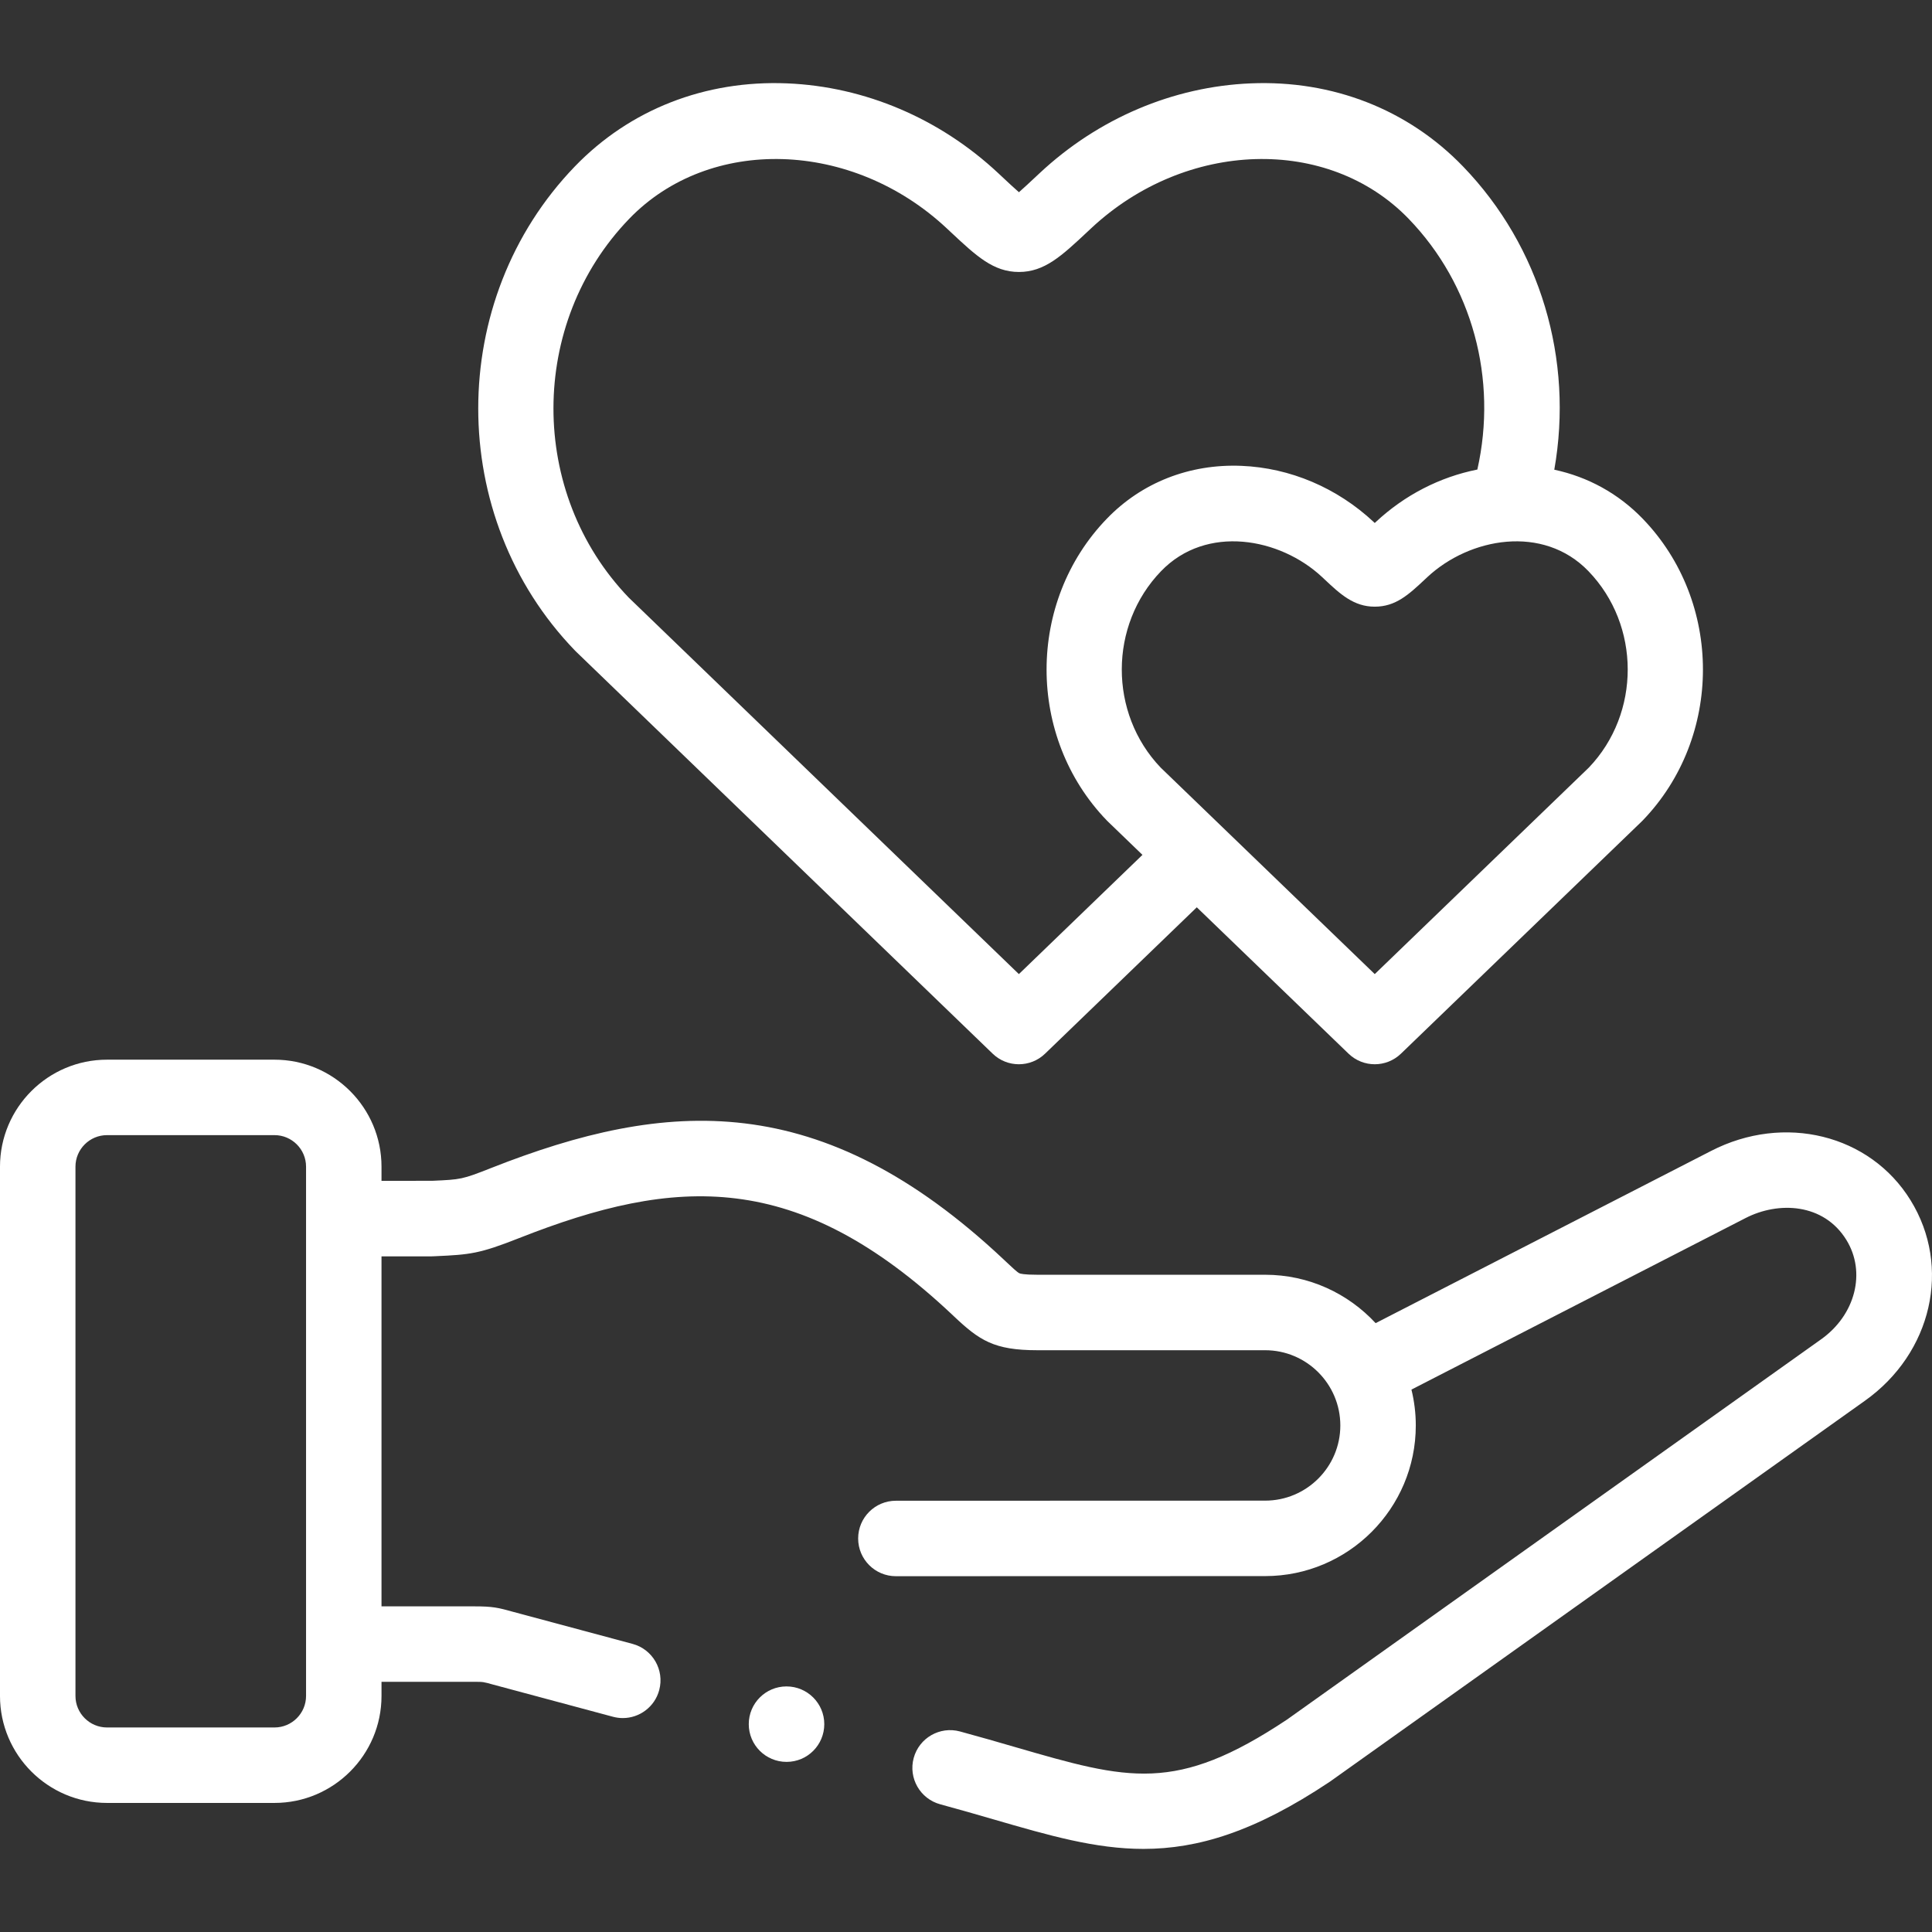 <?xml version="1.0" encoding="UTF-8" standalone="no"?> <svg fill="#FFFF" id="Capa_1" enable-background="new 0 0 512 512" height="512" viewBox="0 0 512 512" width="512" xmlns="http://www.w3.org/2000/svg"><rect x="0" y="0" width="512" height="512" fill="#333333" stroke="none"/><g><path d="m506.309 318.062c-10.754-17.418-33.484-23.025-52.863-13.048l-88.892 45.632c-7.297-7.88-17.719-12.824-29.278-12.824h-60.391c-3.599 0-4.535-.3-4.735-.393-.577-.264-2.111-1.713-3.593-3.114l-.519-.49c-48.406-45.555-89.334-42.654-135.896-24.286-7.681 3.031-7.977 3.044-15.544 3.382l-13.494.016v-3.756c0-15.637-12.724-28.357-28.363-28.357h-44.378c-15.639-.001-28.363 12.719-28.363 28.356v140.258c0 15.636 12.724 28.357 28.363 28.357h44.379c15.64 0 28.363-12.721 28.363-28.357v-3.74h24.603c2.352 0 2.352 0 5.009.746.942.264 31.741 8.518 31.741 8.518.866.231 1.735.343 2.59.343 4.416 0 8.458-2.949 9.653-7.418 1.427-5.335-1.741-10.817-7.075-12.243 0 0-30.628-8.208-31.507-8.455-4.12-1.156-5.526-1.489-10.412-1.489h-24.603v-92.753h13.097c.15 0 .301-.003.451-.01l.839-.038c9.062-.405 11.596-.656 21.99-4.757 41.652-16.433 73.798-18.386 114.84 20.237l.496.47c6.745 6.375 10.629 8.972 22.067 8.972h60.391c10.988 0 19.927 8.948 19.927 19.945 0 10.982-8.939 19.917-19.93 19.917l-97.855.028c-5.523.002-9.998 4.48-9.996 10.002s4.478 9.997 9.999 9.996h.003l97.852-.028c22.015 0 39.925-17.906 39.925-39.915 0-3.278-.405-6.462-1.153-9.512l88.543-45.454c8.726-4.491 20.701-3.954 26.708 5.776 5.298 8.564 2.421 19.895-6.705 26.368l-141.485 100.735c-29.53 19.662-42.014 16.037-72.117 7.304-4.589-1.332-9.334-2.709-14.591-4.132-5.33-1.439-10.821 1.711-12.264 7.041-1.442 5.331 1.71 10.822 7.041 12.265 5.082 1.375 9.739 2.726 14.242 4.032 14.585 4.232 26.84 7.79 39.613 7.789 14.416-.001 29.491-4.534 49.298-17.744.084-.057.168-.114.251-.173l141.596-100.815c17.843-12.656 23.057-35.523 12.132-53.184zm-425.202 131.376c0 4.609-3.752 8.359-8.365 8.359h-44.379c-4.612 0-8.365-3.75-8.365-8.359v-140.258c0-4.609 3.752-8.359 8.365-8.359h44.379c4.613 0 8.365 3.75 8.365 8.359z"/><path d="m152.601 172.631 110.466 106.604c1.937 1.87 4.441 2.804 6.944 2.804s5.006-.935 6.943-2.803l40.209-38.793 40.219 38.794c1.937 1.868 4.439 2.802 6.942 2.802s5.005-.935 6.942-2.802l63.82-61.559c.087-.083.172-.169.255-.255 21.276-22.06 21.273-57.927 0-79.948-6.427-6.662-14.505-11.093-23.438-12.998 5.15-29.167-3.635-59.085-24.202-80.379-14.558-15.081-34.518-22.903-56.231-22.005-20.581.845-40.455 9.298-55.958 23.799l-1.011.945c-1.529 1.432-3.181 2.978-4.473 4.105-1.293-1.127-2.945-2.673-4.474-4.105l-1.009-.944c-15.505-14.502-35.379-22.955-55.96-23.8-21.707-.891-41.673 6.924-56.231 22.005-34.154 35.384-34.152 92.934.003 128.286.077.084.16.166.244.247zm268.351-21.267c13.844 14.331 13.881 37.645.111 52.053l-56.74 54.73-56.74-54.73c-13.77-14.408-13.732-37.722.117-52.059 12.002-12.441 31.501-8.868 42.67 1.57l.595.559c4.164 3.911 7.76 7.289 13.347 7.289 5.576 0 9.008-3.211 13.352-7.276l.599-.56c11.183-10.448 30.68-14.025 42.689-1.576zm-254.213-93.377c21.313-22.079 59.059-20.951 84.144 2.512l1 .936c6.843 6.408 11.365 10.641 18.142 10.641s11.298-4.233 18.142-10.641l1.002-.938c25.085-23.462 62.83-24.588 84.144-2.509 16.888 17.484 23.596 42.467 18.199 66.448-9.919 1.971-19.261 6.751-26.9 13.89l-.289.27-.286-.269c-9.703-9.067-22.147-14.349-35.038-14.874-13.753-.56-26.43 4.419-35.687 14.015-21.278 22.028-21.281 57.894-.005 79.954.083.086.168.172.255.255l9.198 8.872-32.748 31.595-103.393-99.778c-26.64-27.705-26.599-72.698.12-100.379z"/><path d="m208.43 446.918c-5.523 0-10 4.477-10 9.999s4.477 9.999 10 9.999h.028c5.522 0 9.985-4.477 9.985-9.999s-4.491-9.999-10.013-9.999z"/></g></svg>